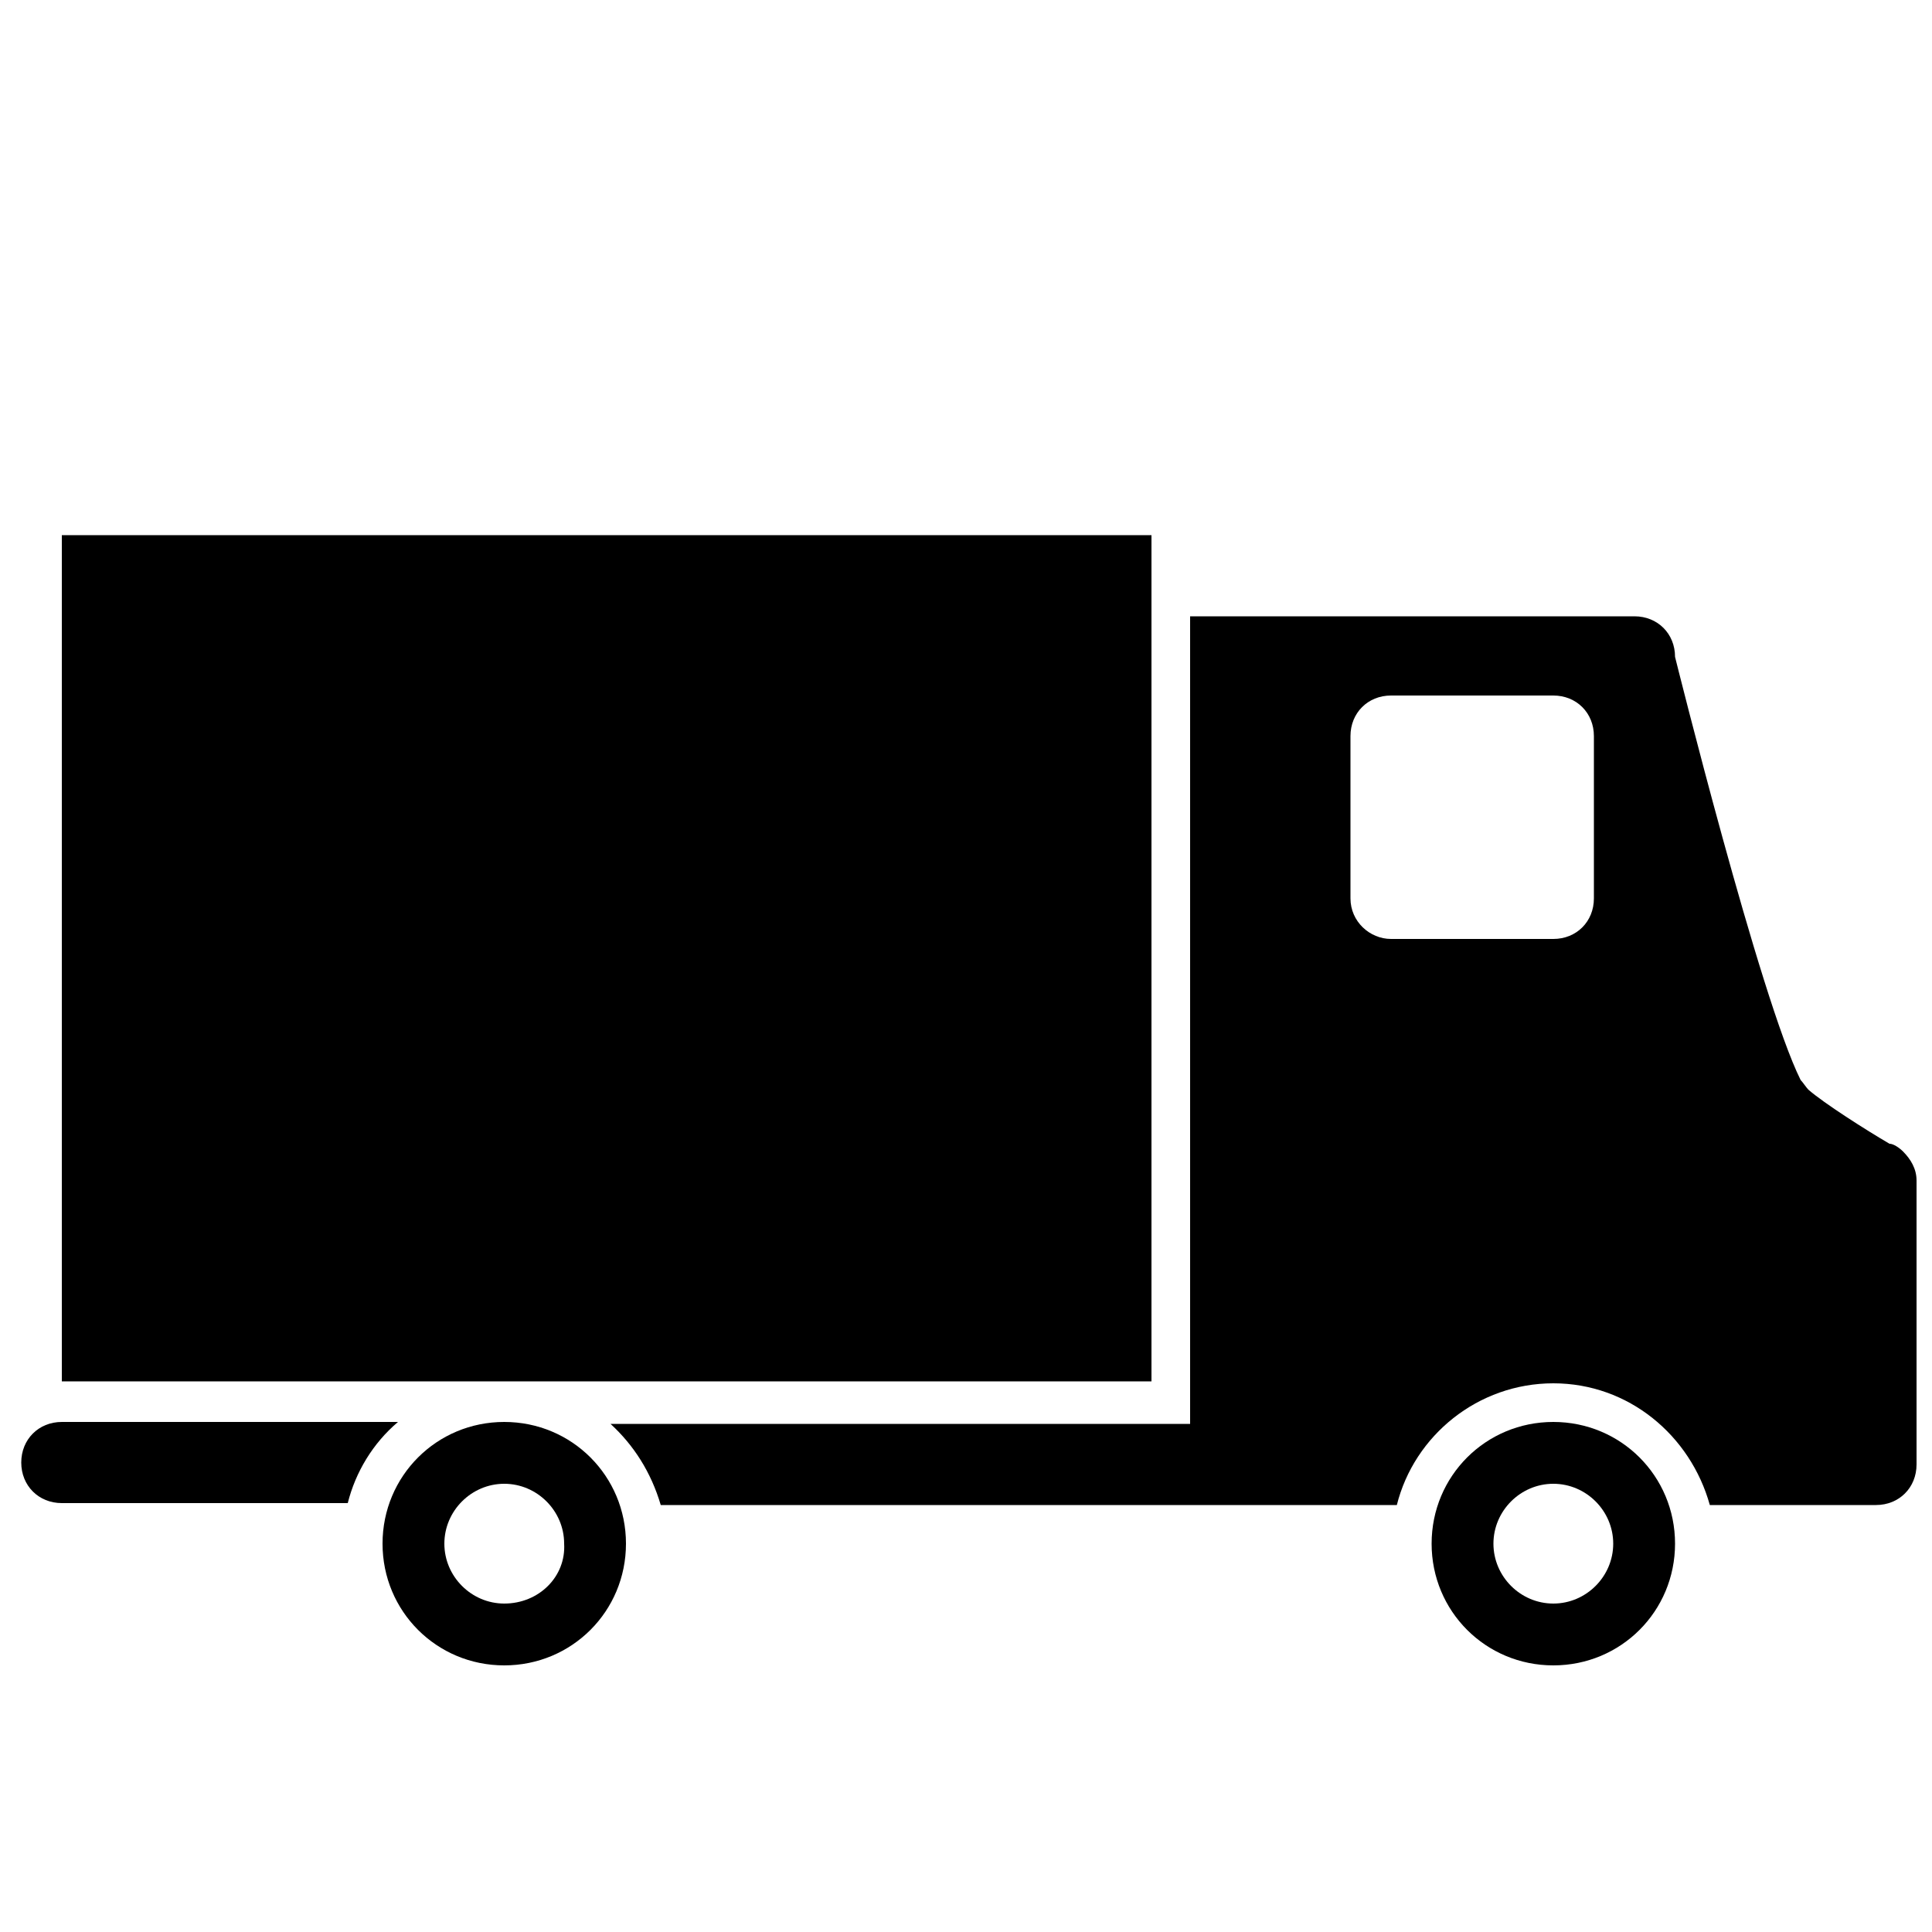 <?xml version="1.0" encoding="utf-8"?>
<!-- Generator: Adobe Illustrator 17.1.0, SVG Export Plug-In . SVG Version: 6.00 Build 0)  -->
<!DOCTYPE svg PUBLIC "-//W3C//DTD SVG 1.1//EN" "http://www.w3.org/Graphics/SVG/1.1/DTD/svg11.dtd">
<svg version="1.1" id="Layer_1" xmlns="http://www.w3.org/2000/svg" xmlns:xlink="http://www.w3.org/1999/xlink" x="0px" y="0px"
	 viewBox="0 0 100 100" enable-background="new 0 0 100 100" xml:space="preserve">
<g id="Your_Icon">
	<path d="M80.4,73.6c-3.5,0-6.3,2.8-6.3,6.3c0,3.5,2.8,6.3,6.3,6.3c3.5,0,6.3-2.8,6.3-6.3C86.7,76.4,83.9,73.6,80.4,73.6z M80.4,83
		c-1.7,0-3.1-1.4-3.1-3.1c0-1.7,1.4-3.1,3.1-3.1c1.7,0,3.1,1.4,3.1,3.1C83.5,81.6,82.1,83,80.4,83z"/>
	<path d="M26.1,73.6c-3.5,0-6.3,2.8-6.3,6.3c0,3.5,2.8,6.3,6.3,6.3c3.5,0,6.3-2.8,6.3-6.3C32.4,76.4,29.6,73.6,26.1,73.6z M26.1,83
		c-1.7,0-3.1-1.4-3.1-3.1c0-1.7,1.4-3.1,3.1-3.1c1.7,0,3.1,1.4,3.1,3.1C29.3,81.6,27.9,83,26.1,83z"/>
	<rect x="3.2" y="27.7" width="56.4" height="43.8"/>
	<path d="M3.2,73.6c-1.2,0-2.1,0.9-2.1,2.1s0.9,2.1,2.1,2.1H18c0.4-1.6,1.3-3.1,2.6-4.2H3.2z"/>
	<path d="M98.5,59.6L98.5,59.6C98.5,59.6,98.5,59.6,98.5,59.6c-0.2-0.2-0.5-0.4-0.7-0.4c-1.2-0.7-3.4-2.1-4.2-2.8
		c-0.1-0.1-0.3-0.4-0.4-0.5C91.1,51.7,86.7,34,86.7,34c0-1.2-0.9-2.1-2.1-2.1l-18.8,0v0v0h-4.2v41.8h-30c1.2,1.1,2.1,2.5,2.6,4.2
		h38.1l0,0c0.9-3.6,4.2-6.3,8.1-6.3c3.9,0,7.1,2.7,8.1,6.3h8.6c1.2,0,2.1-0.9,2.1-2.1V61.1C99.2,60.5,98.9,60,98.5,59.6z M82.5,46.5
		c0,1.2-0.9,2.1-2.1,2.1h-8.4c-1.1,0-2.1-0.9-2.1-2.1c0,0,0,0,0,0c0-2.5,0-6.6,0-8.4c0,0,0,0,0,0c0-1.2,0.9-2.1,2.1-2.1
		c1.4,0,5.7,0,8.4,0c1.2,0,2.1,0.9,2.1,2.1V46.5z"/>
</g>
</svg>
